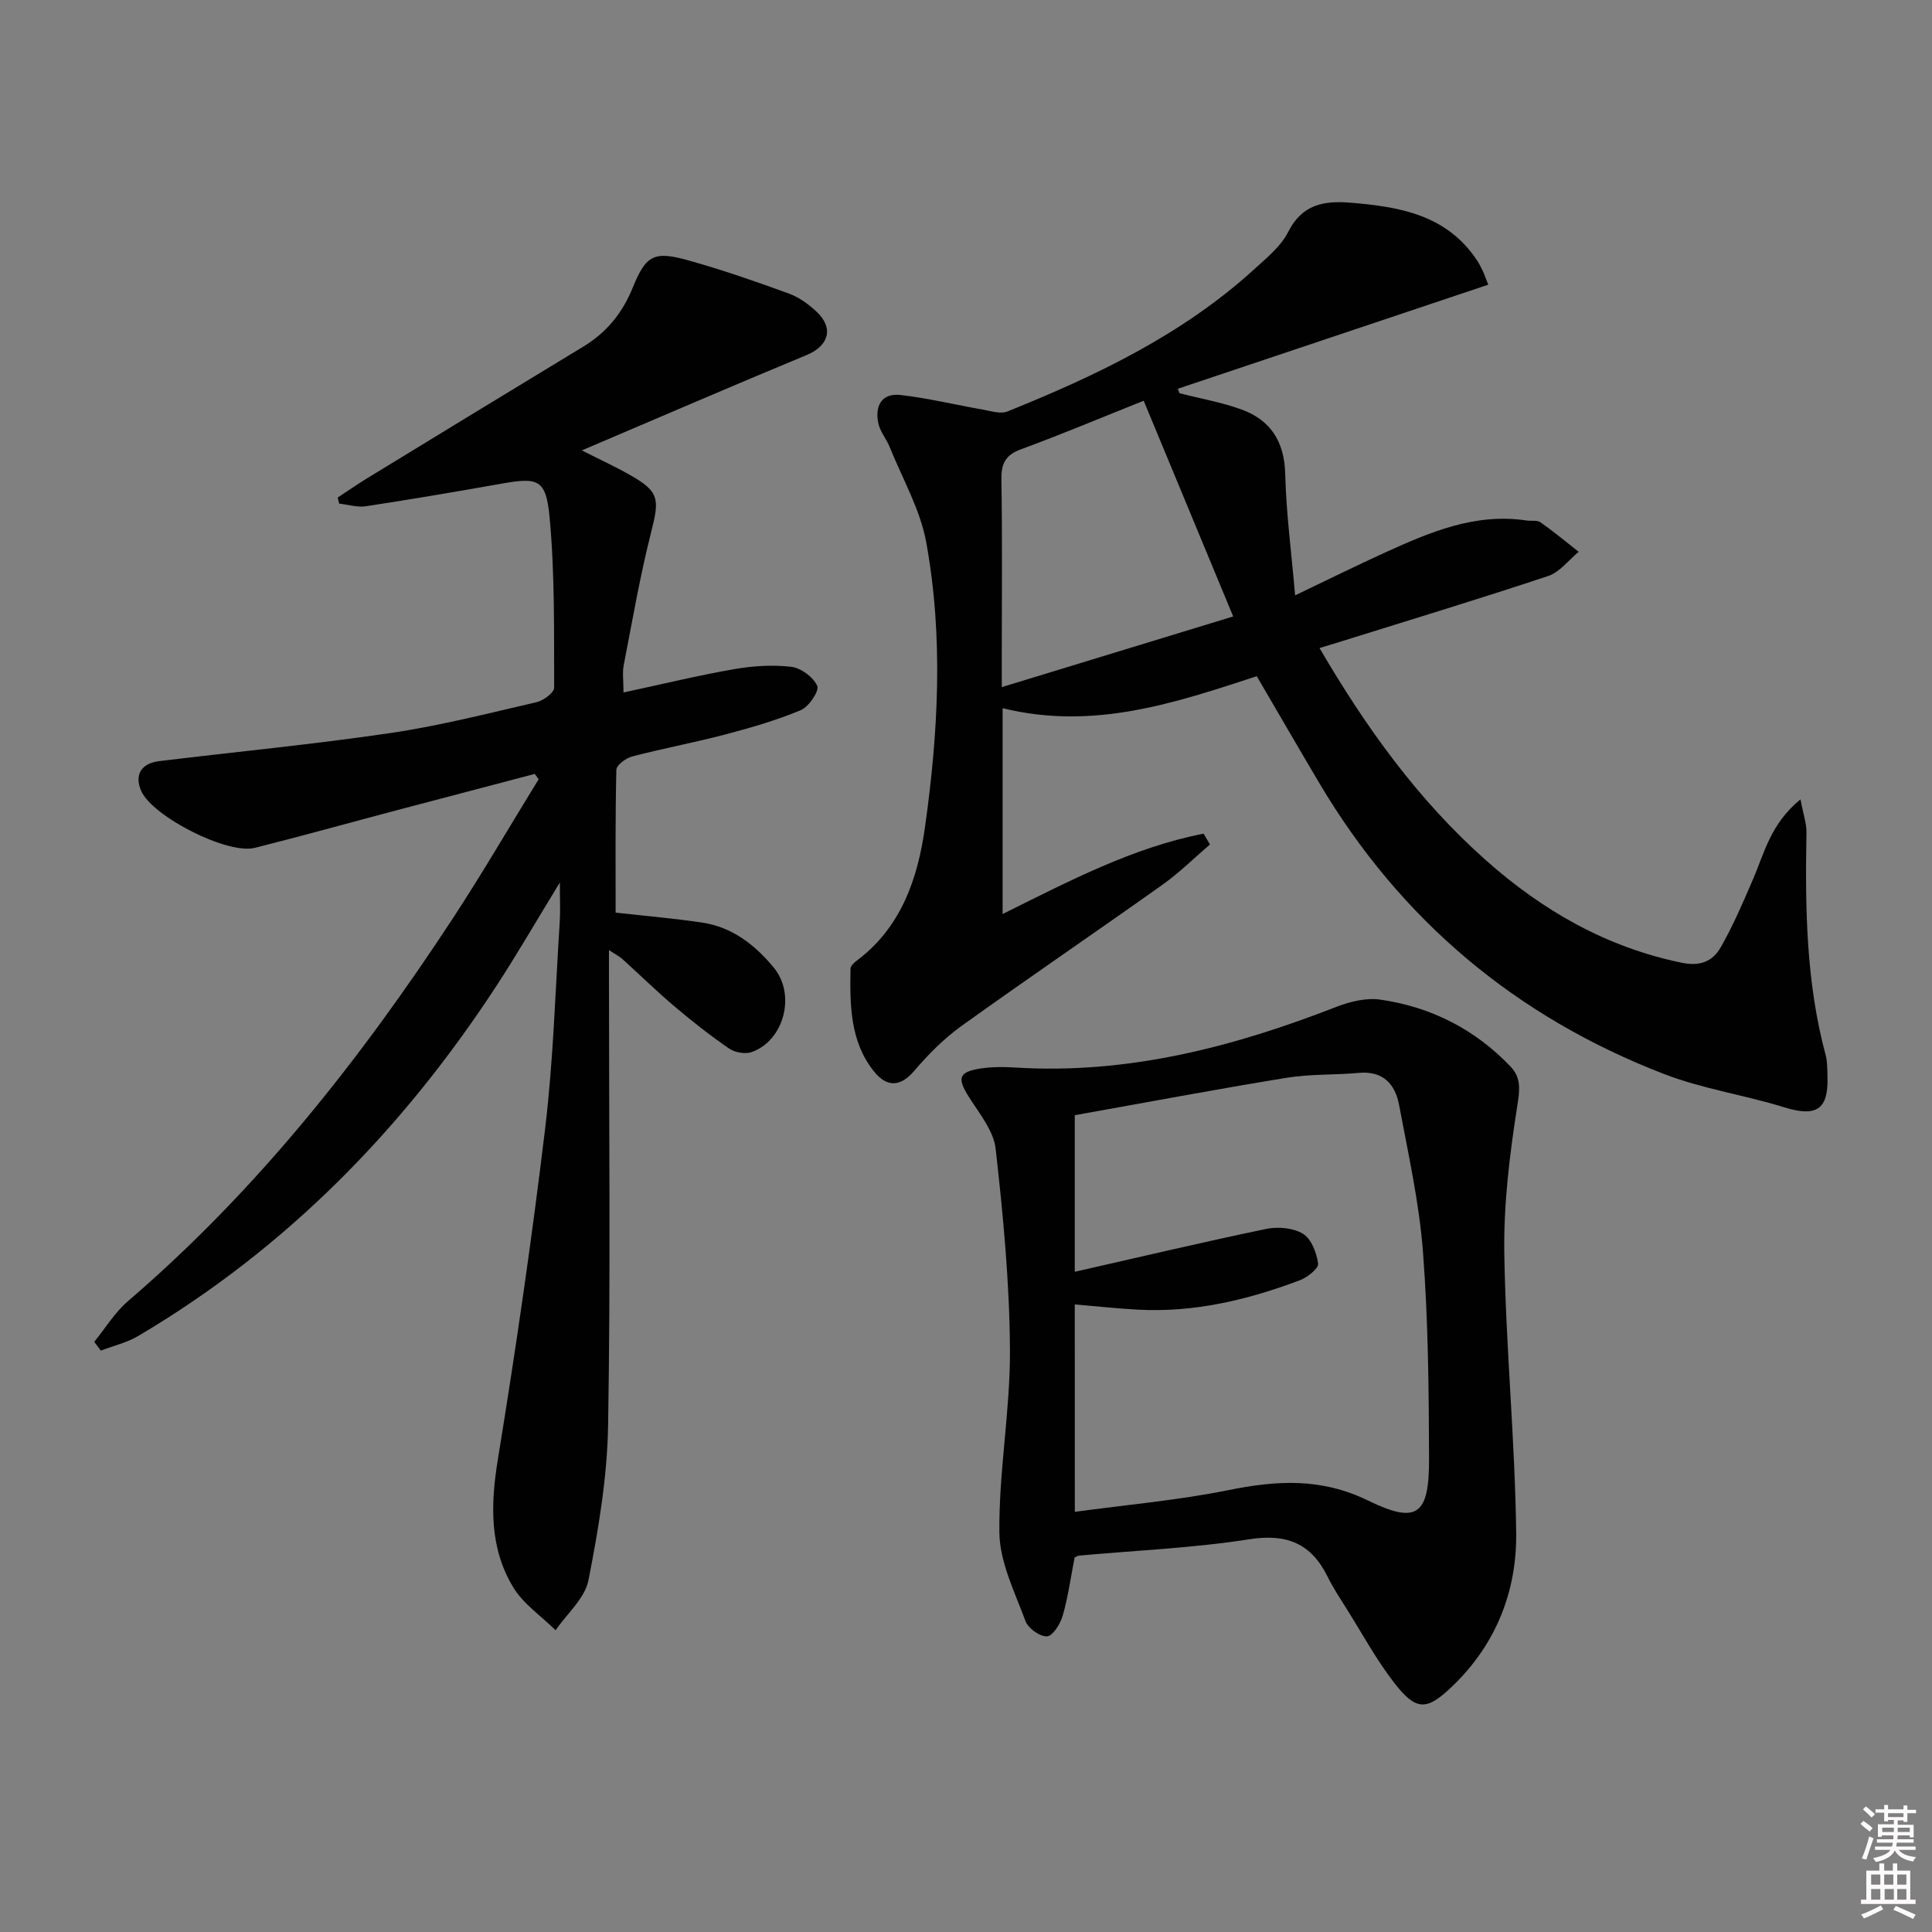 <svg enable-background="new 0 0 400 400" viewBox="0 0 400 400" xmlns="http://www.w3.org/2000/svg"><rect x="0" y="0" width="400" height="400" fill="#808080" stroke="none"/><path d="m385.2 377.6.6-.6c.6.4 1.3.9 1.9 1.5l-.6.7c-.8-.6-1.4-1.1-1.9-1.6zm.3 7.1c.6-1.4 1.1-2.9 1.5-4.5.3.1.6.3.9.4-.5 1.4-1 2.9-1.5 4.4l-.9-.2zm.2-10.1.6-.6c.7.5 1.3 1.1 1.9 1.6l-.7.7c-.6-.6-1.2-1.2-1.8-1.7zm8.4-.8h.8v.9h1.8v.7h-1.8v1.8h-.8v-.3h-1.2v.9h3.3v2.6h-.8v-.4h-2.5c0 .3 0 .6-.1.8h3.4v.7h-3.5c0 .3-.1.6-.1.8h4v.7h-3.5c.7.9 1.9 1.3 3.6 1.5-.2.2-.4.5-.6.9-1.9-.3-3.2-1.1-3.8-2.3-.5 1.1-1.8 2-3.9 2.4-.2-.3-.4-.5-.6-.8 1.9-.4 3.1-.9 3.6-1.7h-3.2v-.7h3.5c.1-.2.1-.5.2-.8h-3.3v-.7h3.4c0-.2 0-.5 0-.8h-2.4v.3h-.8v-2.6h3.3v-.9h-1.2v.3h-.8v-1.8h-1.8v-.7h1.8v-.9h.8v.9h3.2zm-4.4 5.5h2.4c0-.3 0-.6 0-.9h-2.4zm1.2-3.1h3.2v-.8h-3.2zm4.4 2.2h-2.4v.9h2.5v-.9z" fill="#fcfafa"/><path d="m389.2 385.8h.9v1.5h1.8v-1.5h.9v1.5h2.7v6h1.1v.9h-11.3v-.9h1.1v-6h2.7v-1.5zm.2 8.7.5.8c-1.2.6-2.5 1.3-4 1.9-.2-.3-.3-.6-.6-.8 1.6-.6 3-1.3 4.1-1.9zm-2-4.3h1.9v-2.1h-1.9zm0 3.1h1.9v-2.2h-1.9zm2.7-3.1h1.9v-2.1h-1.9zm.1 3.1h1.9v-2.2h-1.9zm2.3 1.3c1.4.6 2.7 1.2 4.1 1.8l-.5.9c-1.5-.7-2.8-1.4-4.1-1.9zm2.2-6.5h-1.9v2.1h1.9zm-1.9 5.2h1.9v-2.2h-1.9z" fill="#fcfafa"/><g fill="#010101"><path d="m372.77 165.5c.6 3.19 1.28 5.05 1.24 6.9-.28 15.49-.1 30.92 3.97 46.03.38 1.42.33 2.98.38 4.47.23 6.86-2.34 8.41-8.94 6.36-8.22-2.55-16.89-3.81-24.88-6.89-30.66-11.82-54.58-31.88-71.39-60.24-4.31-7.27-8.54-14.59-12.95-22.13-16.93 5.54-33.83 11.26-52.62 6.62v42.62c13.86-6.87 27-13.79 41.61-16.64.44.75.88 1.49 1.32 2.24-3.28 2.81-6.37 5.88-9.88 8.37-13.82 9.82-27.84 19.35-41.61 29.24-3.61 2.6-6.85 5.87-9.75 9.27-2.98 3.51-5.79 3.24-8.28.16-5.03-6.23-5.03-13.82-4.9-21.34.01-.52.65-1.16 1.15-1.54 9.29-6.87 12.75-17.02 14.25-27.62 2.77-19.63 3.86-39.46.28-59.08-1.24-6.82-4.94-13.21-7.58-19.77-.68-1.68-1.98-3.17-2.34-4.89-.75-3.54.64-6.31 4.59-5.86 5.72.65 11.35 2.03 17.03 3.02 1.69.3 3.68.97 5.11.39 18.41-7.42 36.25-15.91 51.12-29.47 2.57-2.34 5.5-4.71 7.01-7.71 2.87-5.69 7.37-6.49 12.83-6.05 10.16.83 19.91 2.47 26.19 11.84.46.69.85 1.43 1.21 2.18.29.58.49 1.21 1.19 2.96-21.53 7.22-42.91 14.39-64.28 21.55.12.31.24.62.36.93 4.27 1.09 8.65 1.85 12.78 3.34 6.09 2.2 8.93 6.67 9.1 13.38.2 8.03 1.26 16.03 2.05 25.12 7.13-3.4 12.88-6.26 18.72-8.91 9.25-4.2 18.58-8.18 29.16-6.59.99.15 2.22-.12 2.93.38 2.72 1.91 5.28 4.05 7.9 6.11-2.09 1.71-3.91 4.2-6.3 5-14.46 4.81-29.05 9.23-43.6 13.78-1.09.34-2.18.66-3.76 1.14 9.6 16.42 20.36 31.43 34.43 43.92 11.78 10.46 24.96 18.02 40.58 21.24 3.86.8 6.42-.34 8.04-3.17 2.54-4.43 4.57-9.17 6.6-13.88 2.41-5.5 3.65-11.66 9.93-16.78zm-135.98-82.53c-8.76 3.49-17.02 6.97-25.43 10.06-3.25 1.2-4.08 3-4.03 6.29.2 11.83.08 23.66.08 35.5v7.44c16.8-5.13 32.58-9.95 47.91-14.63-6.34-15.29-12.36-29.78-18.53-44.66z"/><path d="m110.72 160.23c-9.54 2.51-19.08 5.01-28.61 7.53-9.78 2.59-19.54 5.31-29.35 7.78-5.67 1.43-21.15-6.48-23.51-11.75-1.46-3.26-.09-5.74 3.67-6.2 15.99-1.95 32.04-3.48 47.97-5.83 10.16-1.5 20.16-4.06 30.19-6.38 1.43-.33 3.66-1.97 3.65-3-.04-11.76.15-23.57-.94-35.25-.74-7.96-2.37-8.34-10.04-6.98-9.31 1.65-18.63 3.24-27.98 4.66-1.78.27-3.7-.34-5.55-.54-.1-.42-.2-.84-.3-1.26 2.02-1.32 4-2.71 6.06-3.97 14.89-9.1 29.78-18.19 44.71-27.23 4.88-2.95 8.18-6.98 10.34-12.32 2.73-6.74 4.44-7.55 11.5-5.58 7.01 1.96 13.91 4.36 20.76 6.85 2.12.77 4.14 2.23 5.8 3.8 3.62 3.42 2.46 7.06-2.09 8.95-15.33 6.35-30.56 12.94-46.54 19.74 3.82 1.94 6.94 3.37 9.92 5.06 6.09 3.44 6.19 4.96 4.47 11.71-2.32 9.13-3.92 18.45-5.72 27.72-.3 1.57-.04 3.24-.04 5.63 8.03-1.72 15.39-3.52 22.85-4.82 3.9-.68 8-.95 11.9-.49 2.01.24 4.56 2.14 5.36 3.95.46 1.04-1.73 4.31-3.39 5.01-5.01 2.1-10.29 3.63-15.56 5.02-6.41 1.69-12.95 2.9-19.37 4.58-1.29.34-3.25 1.78-3.27 2.75-.24 9.94-.15 19.88-.15 29.58 6.43.72 12.19 1.2 17.91 2.06 6.25.94 10.97 4.63 14.86 9.36 4.58 5.57 2.12 15.07-4.61 17.45-1.34.47-3.48.09-4.67-.73-3.95-2.72-7.73-5.7-11.39-8.8-3.68-3.12-7.13-6.5-10.71-9.74-.57-.52-1.3-.87-2.77-1.84v5.96c0 30.83.34 61.67-.18 92.49-.18 10.71-2 21.48-4.07 32.03-.74 3.74-4.45 6.9-6.8 10.33-2.99-2.95-6.72-5.46-8.81-8.95-4.92-8.2-4.66-17.14-3.13-26.5 3.71-22.75 7.03-45.57 9.78-68.45 1.7-14.18 2.1-28.51 3.02-42.78.15-2.27.02-4.56.02-8.13-4.84 7.91-8.85 14.87-13.24 21.58-19.32 29.54-43.45 54.2-73.98 72.27-2.38 1.41-5.2 2.07-7.82 3.07-.45-.61-.91-1.21-1.36-1.82 2.3-2.82 4.25-6.07 6.97-8.41 26.67-22.87 48.17-50.11 67.32-79.33 6.16-9.41 11.82-19.15 17.72-28.73-.28-.37-.54-.74-.8-1.11z"/><path d="m222.49 322.45c-.84 4.32-1.38 8.29-2.48 12.1-.49 1.68-2.06 4.18-3.24 4.24-1.48.07-3.91-1.67-4.46-3.17-2.21-6-5.34-12.2-5.4-18.36-.13-12.59 2.26-25.19 2.19-37.78-.08-13.89-1.4-27.8-2.96-41.62-.43-3.8-3.45-7.4-5.62-10.88-2.31-3.7-2.05-4.99 2.19-5.71 2.44-.41 4.99-.4 7.47-.25 23.23 1.45 45.08-4.21 66.47-12.55 2.83-1.1 6.2-1.93 9.12-1.51 10.49 1.51 19.61 6.13 26.98 13.87 2.22 2.33 1.91 4.82 1.39 8.12-1.59 10.1-2.85 20.39-2.69 30.58.31 19.27 2.21 38.51 2.46 57.78.16 12.13-4.18 23.15-13.23 31.82-5.3 5.08-7.44 5.18-12.03-.73-3.65-4.7-6.52-10.02-9.7-15.08-1.41-2.25-2.9-4.48-4.07-6.86-3.41-6.9-8.43-8.99-16.23-7.77-11.63 1.82-23.47 2.31-35.22 3.38-.31.03-.6.23-.94.38zm.04-9.44c10.64-1.45 21.38-2.39 31.88-4.51 9.98-2.01 19.12-2.56 28.85 2.18 10.22 4.99 12.65 2.93 12.61-8.73-.05-14.26-.17-28.57-1.26-42.78-.78-10.2-3.05-20.29-4.94-30.38-.81-4.34-3.32-7.13-8.37-6.66-4.95.46-10.01.21-14.9 1.01-14.67 2.39-29.29 5.15-43.88 7.75v32.42c13.19-2.99 26.39-6.12 39.66-8.88 2.42-.5 5.59-.22 7.6 1.02 1.73 1.06 2.82 3.94 3.12 6.17.13.98-2.19 2.83-3.73 3.42-10.8 4.09-21.92 6.74-33.59 6.11-4.24-.23-8.46-.69-13.06-1.08.01 14.45.01 28.52.01 42.94z"/></g></svg>